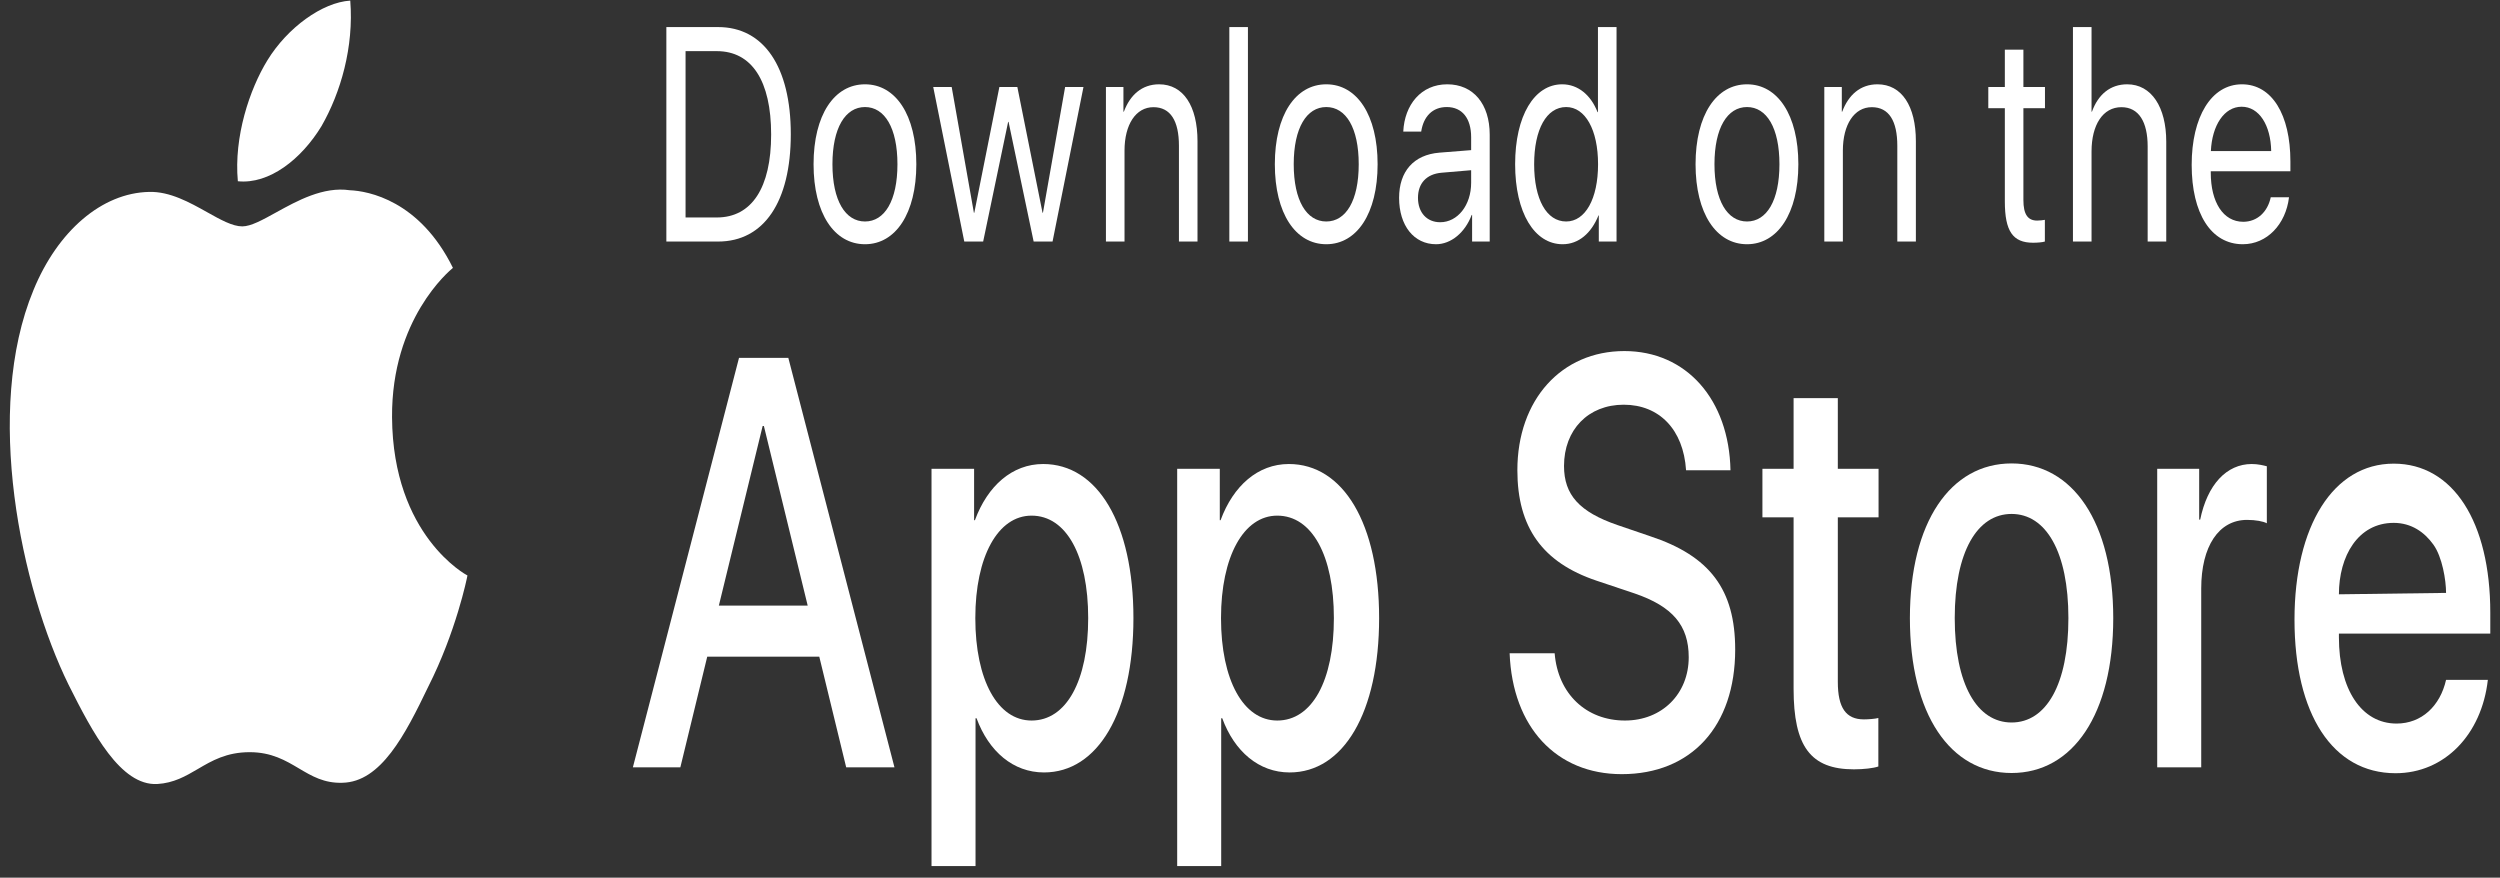<svg width="94" height="33" viewBox="0 0 94 33" fill="none" xmlns="http://www.w3.org/2000/svg">
<rect x="0" y="0" width="94" height="33" fill="#333333" stroke="none"/>
<path d="M13.17 0.023C13.308 1.766 12.812 3.483 12.087 4.745C11.331 5.987 10.122 6.937 8.943 6.815C8.789 5.139 9.386 3.356 10.054 2.268C10.81 1.034 12.121 0.088 13.17 0.023Z" fill="white"/>
<path d="M17.027 10.075C16.895 10.184 14.717 11.995 14.741 15.688C14.769 20.149 17.543 21.623 17.576 21.638C17.559 21.742 17.142 23.769 16.101 25.822C15.232 27.632 14.322 29.402 12.876 29.432C12.188 29.455 11.724 29.18 11.24 28.893C10.736 28.594 10.21 28.282 9.388 28.282C8.516 28.282 7.967 28.604 7.438 28.915C6.98 29.183 6.536 29.443 5.911 29.479C4.534 29.549 3.482 27.548 2.582 25.754C0.782 22.092 -0.619 15.436 1.259 10.906C2.17 8.684 3.83 7.254 5.604 7.216C6.385 7.193 7.135 7.613 7.791 7.98C8.294 8.262 8.742 8.512 9.109 8.512C9.432 8.512 9.867 8.272 10.375 7.991C11.176 7.549 12.155 7.007 13.153 7.153C13.835 7.181 15.777 7.529 17.03 10.072L17.027 10.075Z" fill="white"/>
<path fill-rule="evenodd" clip-rule="evenodd" d="M27.001 1.018H25.055V9.082H27.001C28.723 9.082 29.734 7.59 29.734 5.047C29.734 2.51 28.719 1.018 27.001 1.018ZM25.777 1.923V8.177H26.953C28.265 8.177 28.995 7.059 28.995 5.058C28.995 3.041 28.269 1.923 26.953 1.923H25.777Z" fill="white"/>
<path fill-rule="evenodd" clip-rule="evenodd" d="M32.524 9.183C31.368 9.183 30.59 8.026 30.59 6.176C30.59 4.321 31.368 3.17 32.524 3.17C33.676 3.17 34.454 4.321 34.454 6.176C34.454 8.026 33.676 9.183 32.524 9.183ZM33.744 6.176C33.744 7.545 33.262 8.328 32.524 8.328C31.785 8.328 31.3 7.545 31.3 6.176C31.3 4.807 31.785 4.025 32.524 4.025C33.262 4.025 33.744 4.807 33.744 6.176Z" fill="white"/>
<path d="M38.865 9.082H39.576L40.739 3.27H40.049L39.215 7.998H39.199L38.252 3.27H37.577L36.634 7.998H36.618L35.783 3.27H35.089L36.257 9.082H36.967L37.906 4.583H37.922L38.865 9.082Z" fill="white"/>
<path d="M42.241 3.27H41.583V9.082H42.282V5.662C42.282 4.678 42.711 4.03 43.369 4.03C44.011 4.03 44.328 4.544 44.328 5.483V9.082H45.026V5.31C45.026 3.991 44.497 3.17 43.582 3.17C42.936 3.17 42.49 3.572 42.258 4.198H42.241V3.27Z" fill="white"/>
<path d="M46.223 1.018V9.082H46.922V1.018H46.223Z" fill="white"/>
<path fill-rule="evenodd" clip-rule="evenodd" d="M47.934 6.176C47.934 8.026 48.712 9.183 49.868 9.183C51.02 9.183 51.798 8.026 51.798 6.176C51.798 4.321 51.02 3.17 49.868 3.17C48.712 3.17 47.934 4.321 47.934 6.176ZM49.868 8.328C50.607 8.328 51.088 7.545 51.088 6.176C51.088 4.807 50.607 4.025 49.868 4.025C49.13 4.025 48.644 4.807 48.644 6.176C48.644 7.545 49.13 8.328 49.868 8.328Z" fill="white"/>
<path fill-rule="evenodd" clip-rule="evenodd" d="M53.995 9.183C53.164 9.183 52.606 8.484 52.606 7.439C52.606 6.444 53.156 5.819 54.119 5.74L55.315 5.645V5.159C55.315 4.449 54.978 4.025 54.4 4.025C53.862 4.025 53.525 4.377 53.437 4.947H52.763C52.811 3.941 53.429 3.17 54.416 3.17C55.395 3.17 56.013 3.907 56.013 5.064V9.082H55.351V8.082H55.335C55.086 8.747 54.556 9.183 53.995 9.183ZM55.315 6.875C55.315 7.713 54.809 8.356 54.151 8.356C53.65 8.356 53.316 7.993 53.316 7.439C53.316 6.892 53.637 6.545 54.199 6.495L55.315 6.4V6.875Z" fill="white"/>
<path fill-rule="evenodd" clip-rule="evenodd" d="M56.969 6.176C56.969 7.998 57.692 9.183 58.755 9.183C59.357 9.183 59.834 8.769 60.103 8.099H60.115V9.082H60.782V1.018H60.083V4.215H60.067C59.819 3.577 59.337 3.17 58.739 3.17C57.688 3.17 56.969 4.354 56.969 6.176ZM58.888 4.025C58.149 4.025 57.684 4.863 57.684 6.176C57.684 7.495 58.149 8.328 58.888 8.328C59.606 8.328 60.087 7.478 60.087 6.176C60.087 4.88 59.606 4.025 58.888 4.025Z" fill="white"/>
<path fill-rule="evenodd" clip-rule="evenodd" d="M65.688 9.183C64.532 9.183 63.753 8.026 63.753 6.176C63.753 4.321 64.532 3.17 65.688 3.17C66.839 3.17 67.618 4.321 67.618 6.176C67.618 8.026 66.839 9.183 65.688 9.183ZM66.907 6.176C66.907 7.545 66.426 8.328 65.688 8.328C64.949 8.328 64.464 7.545 64.464 6.176C64.464 4.807 64.949 4.025 65.688 4.025C66.426 4.025 66.907 4.807 66.907 6.176Z" fill="white"/>
<path d="M69.252 3.27H68.594V9.082H69.292V5.662C69.292 4.678 69.722 4.03 70.38 4.03C71.022 4.03 71.339 4.544 71.339 5.483V9.082H72.037V5.31C72.037 3.991 71.507 3.17 70.593 3.17C69.946 3.17 69.501 3.572 69.268 4.198H69.252V3.27Z" fill="white"/>
<path d="M76.08 1.867H75.382V3.27H74.76V4.069H75.382V7.573C75.382 8.691 75.679 9.127 76.445 9.127C76.61 9.127 76.803 9.11 76.887 9.082V8.266C76.839 8.278 76.678 8.294 76.598 8.294C76.241 8.294 76.08 8.054 76.08 7.523V4.069H76.891V3.27H76.08V1.867Z" fill="white"/>
<path d="M77.943 1.018V9.082H78.642V5.696C78.642 4.69 79.071 4.03 79.765 4.03C80.419 4.03 80.752 4.583 80.752 5.506V9.082H81.451V5.327C81.451 4.03 80.897 3.17 79.982 3.17C79.348 3.17 78.891 3.55 78.658 4.198H78.642V1.018H77.943Z" fill="white"/>
<path fill-rule="evenodd" clip-rule="evenodd" d="M86.067 7.417H85.38C85.264 7.965 84.875 8.339 84.345 8.339C83.595 8.339 83.125 7.607 83.125 6.495V6.439H86.119V6.07C86.119 4.31 85.425 3.17 84.297 3.17C83.145 3.17 82.407 4.393 82.407 6.199C82.407 8.026 83.133 9.183 84.329 9.183C85.24 9.183 85.946 8.434 86.067 7.417ZM84.285 4.013C83.631 4.013 83.173 4.712 83.129 5.679H85.397C85.38 4.706 84.943 4.013 84.285 4.013Z" fill="white"/>
<path fill-rule="evenodd" clip-rule="evenodd" d="M31.817 28.852L30.805 24.691H26.592L25.581 28.852H23.796L27.787 13.456H29.641L33.632 28.852H31.817ZM27.029 22.77L28.676 16.017H28.722L30.369 22.77H27.029Z" fill="white"/>
<path fill-rule="evenodd" clip-rule="evenodd" d="M42.617 23.24C42.617 19.687 41.269 17.447 39.223 17.447C38.059 17.447 37.132 18.268 36.657 19.559H36.626V17.628H35.025V32.565H36.68V27.006H36.718C37.178 28.255 38.097 29.044 39.254 29.044C41.276 29.044 42.617 26.793 42.617 23.24ZM38.786 27.092C40.097 27.092 40.916 25.598 40.916 23.24C40.916 20.893 40.097 19.388 38.786 19.388C37.522 19.388 36.672 20.925 36.672 23.24C36.672 25.577 37.515 27.092 38.786 27.092Z" fill="white"/>
<path fill-rule="evenodd" clip-rule="evenodd" d="M48.461 17.447C50.506 17.447 51.855 19.687 51.855 23.24C51.855 26.793 50.514 29.044 48.491 29.044C47.334 29.044 46.415 28.255 45.956 27.006H45.917V32.565H44.262V17.628H45.864V19.559H45.894C46.369 18.268 47.296 17.447 48.461 17.447ZM50.154 23.24C50.154 25.598 49.334 27.092 48.024 27.092C46.752 27.092 45.91 25.577 45.91 23.24C45.91 20.925 46.76 19.388 48.024 19.388C49.334 19.388 50.154 20.893 50.154 23.24Z" fill="white"/>
<path d="M58.455 24.563H56.762C56.869 27.348 58.524 29.108 60.975 29.108C63.595 29.108 65.243 27.305 65.243 24.424C65.243 22.173 64.3 20.903 62.032 20.157L60.814 19.741C59.389 19.25 58.807 18.61 58.807 17.521C58.807 16.156 59.719 15.217 61.052 15.217C62.385 15.217 63.297 16.145 63.396 17.681H65.066C65.013 15.025 63.411 13.2 61.075 13.2C58.715 13.2 57.053 15.025 57.053 17.681C57.053 19.826 57.995 21.149 60.025 21.832L61.458 22.312C62.891 22.802 63.496 23.517 63.496 24.712C63.496 26.089 62.492 27.092 61.098 27.092C59.642 27.092 58.577 26.089 58.455 24.563Z" fill="white"/>
<path d="M69.102 14.971H67.439V17.628H66.267V19.452H67.439V25.897C67.439 28.062 68.075 28.927 69.707 28.927C70.075 28.927 70.443 28.884 70.626 28.82V26.996C70.519 27.028 70.251 27.049 70.082 27.049C69.408 27.049 69.102 26.611 69.102 25.641V19.452H70.634V17.628H69.102V14.971Z" fill="white"/>
<path fill-rule="evenodd" clip-rule="evenodd" d="M71.812 23.24C71.812 26.857 73.329 29.065 75.635 29.065C77.941 29.065 79.458 26.857 79.458 23.24C79.458 19.634 77.933 17.425 75.635 17.425C73.337 17.425 71.812 19.634 71.812 23.24ZM75.635 27.166C76.937 27.166 77.772 25.737 77.772 23.24C77.772 20.754 76.93 19.324 75.635 19.324C74.34 19.324 73.498 20.754 73.498 23.24C73.498 25.737 74.34 27.166 75.635 27.166Z" fill="white"/>
<path d="M81.111 17.628H82.689V19.538H82.727C82.996 18.225 83.716 17.447 84.666 17.447C84.903 17.447 85.11 17.5 85.233 17.532V19.676C85.102 19.602 84.811 19.548 84.489 19.548C83.424 19.548 82.766 20.541 82.766 22.13V28.852H81.111V17.628Z" fill="white"/>
<path fill-rule="evenodd" clip-rule="evenodd" d="M91.972 25.563H93.543C93.313 27.612 91.919 29.073 90.073 29.073C87.705 29.073 86.273 26.843 86.273 23.301C86.273 19.78 87.728 17.433 90.004 17.433C92.241 17.433 93.635 19.631 93.635 23.035V23.824H87.943V23.963C87.943 25.915 88.785 27.206 90.111 27.206C91.053 27.206 91.75 26.545 91.972 25.563ZM87.943 22.346L91.972 22.293C91.972 21.82 91.83 20.943 91.496 20.478C91.163 20.013 90.671 19.66 90.004 19.66C88.659 19.66 87.943 20.911 87.943 22.346Z" fill="white"/>
</svg>
